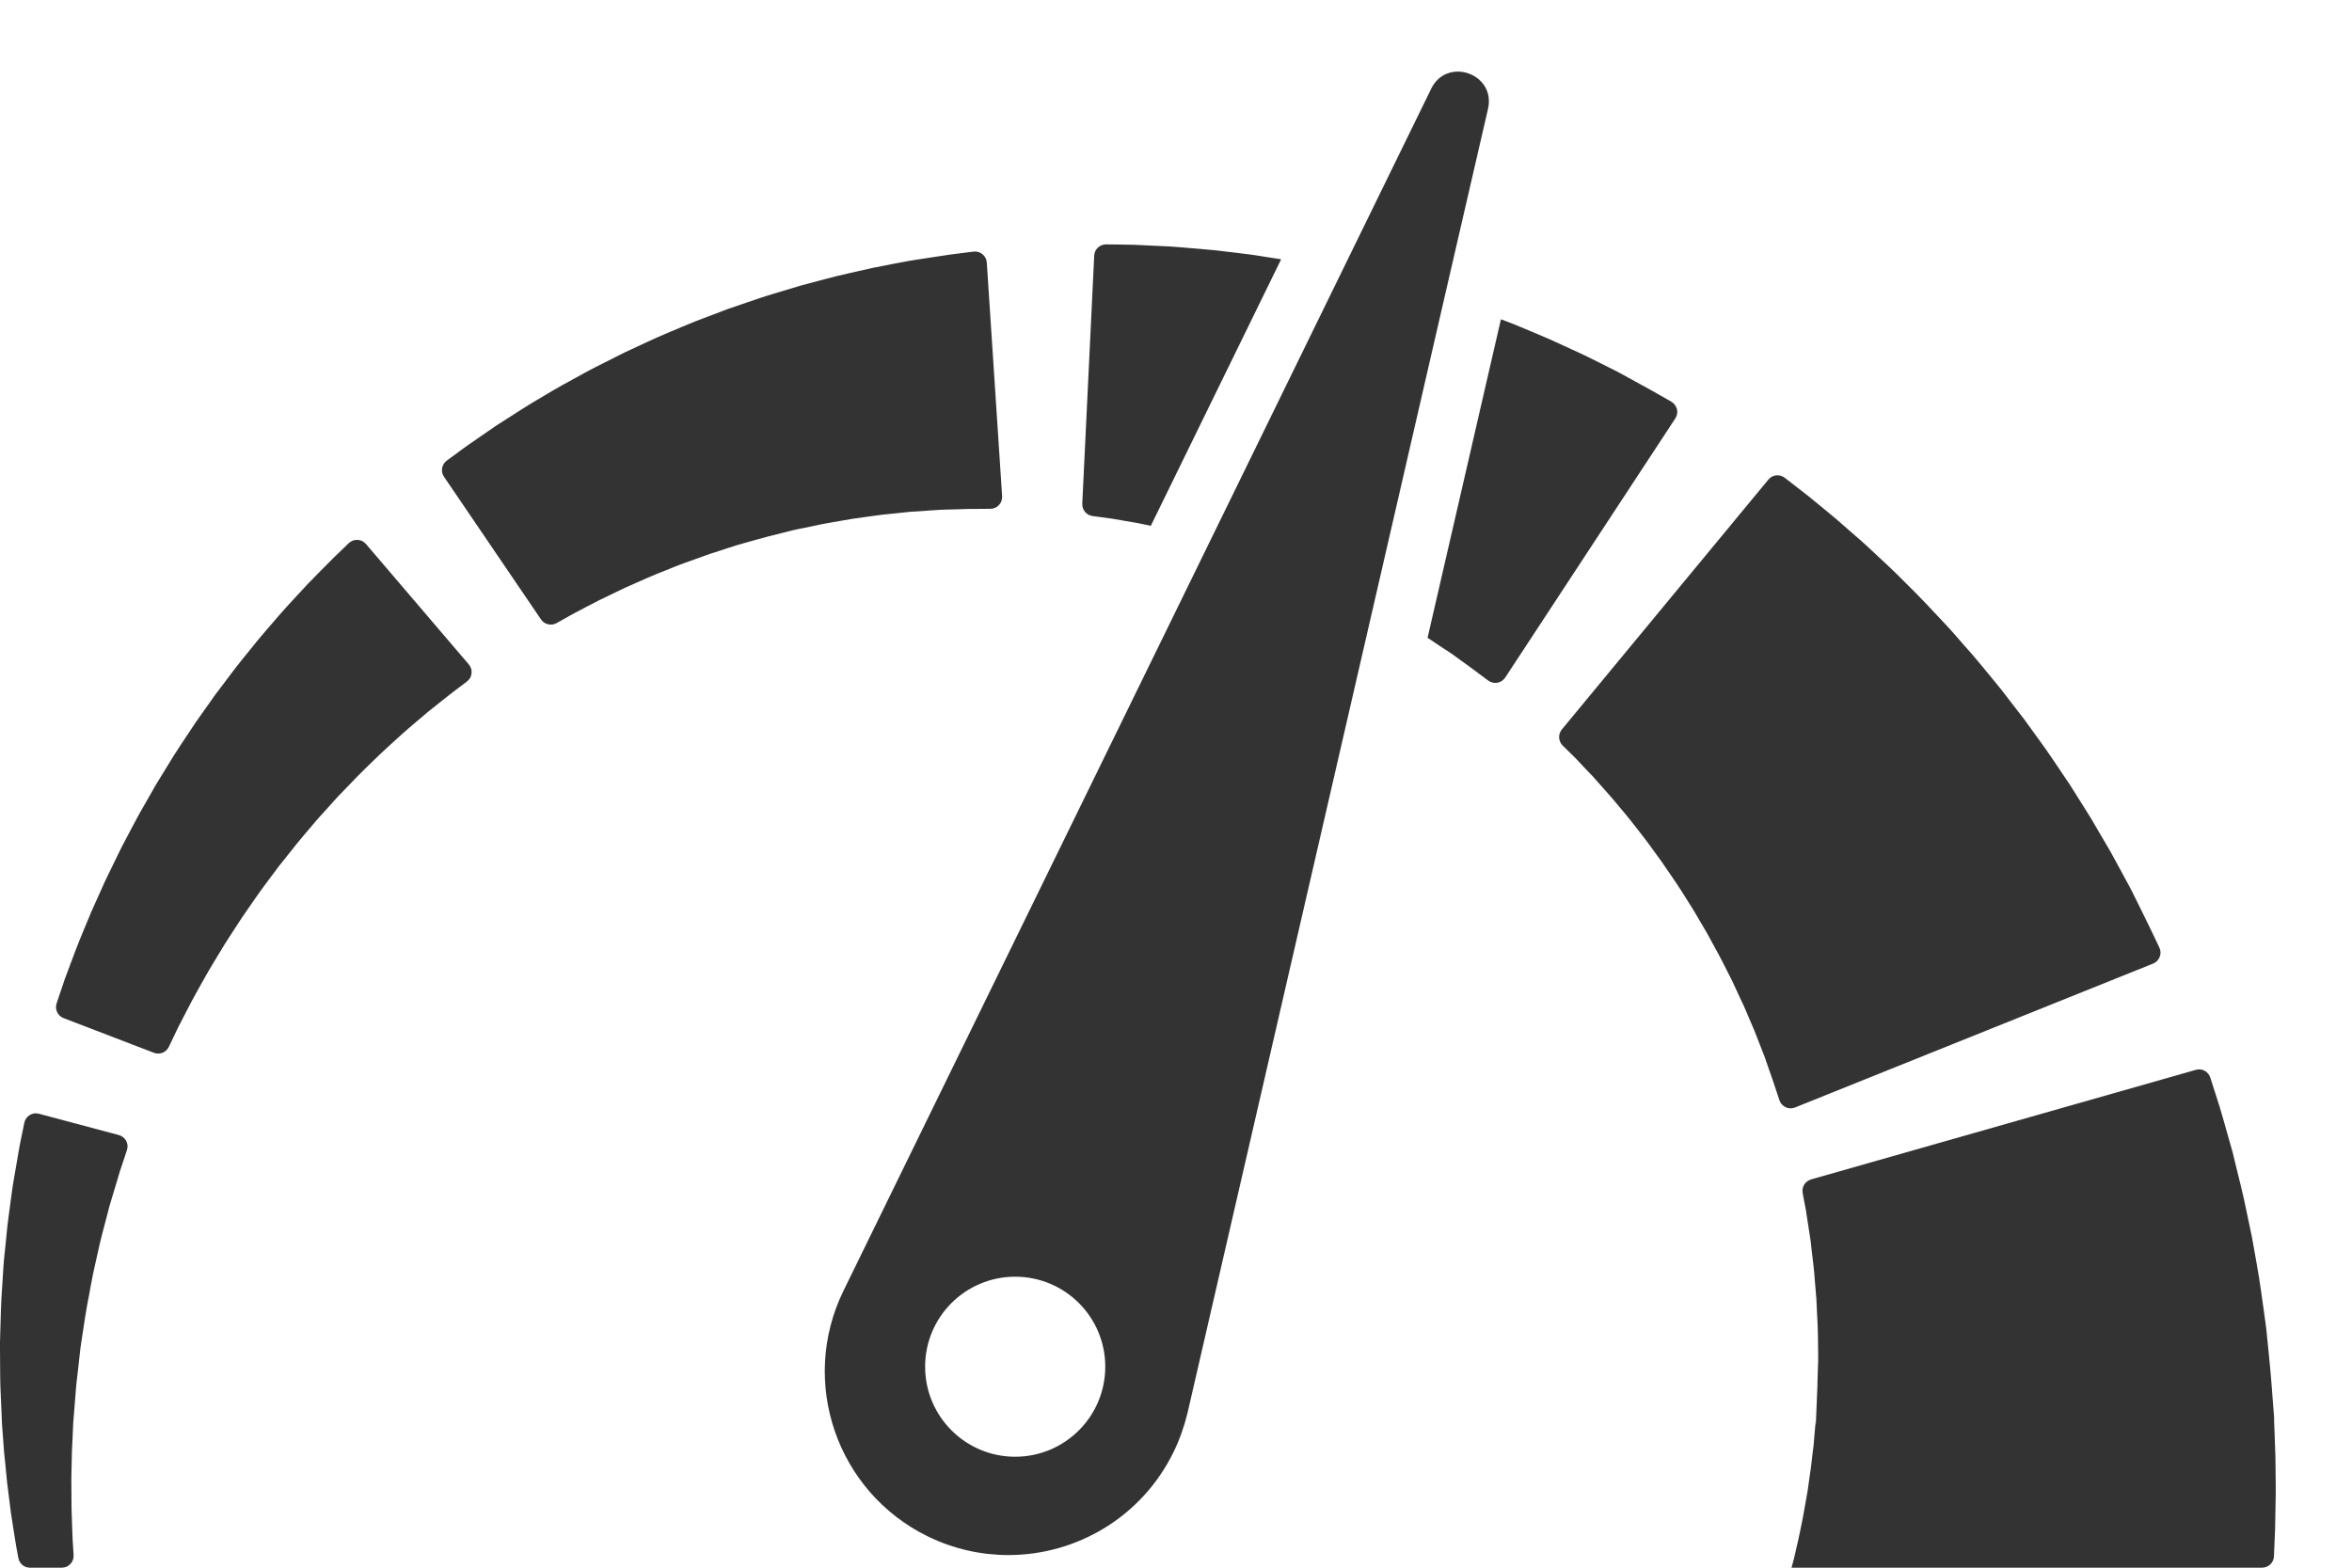 <svg width="27" height="18" viewBox="0 0 27 18" fill="none" xmlns="http://www.w3.org/2000/svg">
<path d="M26.121 16.734L26.115 16.563C26.113 16.506 26.111 16.448 26.109 16.391L26.107 16.348L26.106 16.326L26.106 16.32L26.106 16.272L26.105 16.27L26.105 16.261L26.099 16.189L26.077 15.901L26.071 15.829L26.063 15.734L26.045 15.546L26.026 15.359L26.017 15.266L26.006 15.181C25.974 14.954 25.946 14.731 25.907 14.517C25.888 14.41 25.87 14.305 25.851 14.202L25.788 13.902C25.749 13.707 25.701 13.524 25.66 13.356L25.63 13.232L25.597 13.115C25.575 13.039 25.555 12.967 25.536 12.899C25.516 12.831 25.499 12.768 25.481 12.71L25.43 12.55L25.373 12.372C25.362 12.339 25.339 12.311 25.308 12.294C25.277 12.278 25.241 12.274 25.207 12.284L20.79 13.542C20.758 13.552 20.73 13.573 20.712 13.601C20.694 13.63 20.688 13.664 20.694 13.697L20.71 13.786L20.731 13.895C20.738 13.935 20.744 13.979 20.751 14.026L20.774 14.174C20.778 14.2 20.782 14.226 20.786 14.254L20.795 14.338C20.808 14.453 20.826 14.577 20.834 14.709L20.851 14.911C20.855 14.98 20.858 15.051 20.861 15.123C20.871 15.267 20.869 15.416 20.872 15.566L20.872 15.623L20.87 15.672L20.867 15.772L20.864 15.871L20.863 15.921L20.86 15.992C20.856 16.089 20.852 16.185 20.848 16.281L20.845 16.353L20.844 16.362L20.844 16.364C20.844 16.375 20.843 16.278 20.844 16.32L20.843 16.323L20.842 16.338L20.839 16.366L20.829 16.479L20.82 16.59C20.815 16.627 20.811 16.664 20.806 16.701C20.797 16.773 20.791 16.846 20.779 16.916L20.75 17.123L20.715 17.32C20.705 17.384 20.692 17.446 20.68 17.506C20.667 17.565 20.657 17.623 20.644 17.678C20.627 17.755 20.609 17.831 20.591 17.908L20.575 17.966L20.566 18H25.968C26.04 18 26.101 17.943 26.104 17.871L26.104 17.869L26.117 17.56L26.123 17.237C26.127 17.128 26.123 17.016 26.123 16.904C26.122 16.848 26.122 16.791 26.121 16.734ZM24.716 11.064C24.734 11.057 24.749 11.047 24.762 11.034C24.775 11.021 24.785 11.005 24.792 10.988C24.799 10.971 24.802 10.952 24.802 10.934C24.801 10.915 24.797 10.897 24.789 10.881L24.737 10.771C24.716 10.728 24.696 10.685 24.675 10.642L24.582 10.452C24.548 10.384 24.513 10.312 24.475 10.236C24.456 10.197 24.437 10.164 24.417 10.127L24.357 10.016C24.316 9.941 24.274 9.862 24.229 9.781C24.181 9.699 24.133 9.616 24.084 9.534L24.009 9.405L23.928 9.275L23.76 9.008C23.639 8.831 23.52 8.645 23.386 8.465C23.353 8.419 23.32 8.373 23.287 8.328L23.237 8.259L23.185 8.192L22.977 7.922C22.906 7.833 22.833 7.746 22.761 7.658C22.725 7.615 22.689 7.571 22.652 7.528L22.541 7.402C22.504 7.36 22.468 7.318 22.431 7.276C22.395 7.235 22.358 7.194 22.32 7.154L22.098 6.918C22.026 6.841 21.95 6.768 21.878 6.695C21.806 6.623 21.736 6.552 21.664 6.486L21.457 6.293C21.391 6.23 21.323 6.173 21.259 6.117L21.076 5.957L20.907 5.817L20.758 5.695C20.712 5.658 20.668 5.625 20.629 5.595C20.582 5.558 20.534 5.522 20.487 5.485C20.459 5.464 20.424 5.454 20.389 5.458C20.354 5.462 20.322 5.48 20.3 5.507L17.929 8.376C17.908 8.402 17.897 8.435 17.898 8.469C17.9 8.503 17.914 8.535 17.938 8.559C17.958 8.578 17.981 8.601 18.007 8.627C18.031 8.651 18.06 8.678 18.089 8.708L18.182 8.807L18.289 8.919L18.403 9.048C18.442 9.093 18.485 9.138 18.526 9.188L18.654 9.341C18.698 9.393 18.741 9.449 18.785 9.505C18.828 9.562 18.875 9.619 18.919 9.679L19.052 9.862C19.075 9.893 19.097 9.924 19.118 9.957L19.184 10.053C19.206 10.085 19.228 10.117 19.25 10.15C19.272 10.182 19.292 10.216 19.314 10.249C19.355 10.316 19.399 10.382 19.44 10.449L19.56 10.653L19.59 10.704L19.618 10.755L19.674 10.858C19.751 10.992 19.816 11.131 19.884 11.261L19.975 11.458L20.02 11.553L20.06 11.647C20.086 11.709 20.112 11.769 20.137 11.827L20.204 11.998L20.235 12.078C20.245 12.103 20.257 12.131 20.263 12.152L20.307 12.278L20.346 12.389L20.389 12.518L20.427 12.633C20.433 12.65 20.442 12.667 20.455 12.68C20.467 12.694 20.482 12.705 20.499 12.713C20.516 12.721 20.534 12.725 20.552 12.726C20.571 12.726 20.589 12.723 20.606 12.716L24.716 11.064ZM12.645 5.939L12.764 5.955L12.903 5.979L13.061 6.006C13.109 6.015 13.159 6.026 13.211 6.037L14.707 2.977L14.488 2.943C14.438 2.935 14.39 2.927 14.341 2.921L14.198 2.903L13.923 2.871L13.666 2.849C13.583 2.842 13.504 2.834 13.429 2.83L13.216 2.82L13.028 2.811L12.869 2.808L12.698 2.806C12.663 2.806 12.629 2.819 12.603 2.843C12.578 2.867 12.562 2.9 12.561 2.936L12.424 5.784C12.423 5.818 12.434 5.851 12.455 5.877C12.477 5.903 12.508 5.92 12.541 5.925L12.645 5.939ZM16.666 7.507C16.706 7.537 16.744 7.564 16.78 7.59L16.88 7.662C16.894 7.672 16.916 7.688 16.934 7.702L16.987 7.742L17.084 7.814C17.099 7.825 17.116 7.833 17.134 7.837C17.152 7.842 17.171 7.842 17.189 7.839C17.207 7.836 17.225 7.829 17.24 7.819C17.255 7.808 17.269 7.795 17.279 7.78L19.232 4.804C19.242 4.789 19.249 4.772 19.252 4.753C19.256 4.735 19.255 4.717 19.251 4.699C19.246 4.681 19.238 4.664 19.227 4.649C19.216 4.634 19.202 4.622 19.186 4.612L19.081 4.552L19.023 4.519L18.954 4.48L18.774 4.381C18.71 4.346 18.642 4.309 18.57 4.269C18.498 4.233 18.426 4.197 18.354 4.161C18.278 4.124 18.201 4.083 18.118 4.046L17.863 3.929C17.776 3.888 17.684 3.851 17.591 3.811C17.498 3.773 17.404 3.731 17.305 3.694L17.23 3.666L16.388 7.323C16.434 7.353 16.478 7.384 16.521 7.412L16.666 7.507ZM10.022 5.924C10.06 5.919 10.097 5.913 10.134 5.909L10.243 5.898L10.453 5.876L10.649 5.863L10.741 5.857C10.771 5.855 10.801 5.852 10.827 5.852L10.978 5.848L11.11 5.844L11.248 5.843L11.369 5.842C11.388 5.842 11.406 5.838 11.423 5.831C11.44 5.823 11.455 5.813 11.467 5.799C11.48 5.786 11.49 5.77 11.496 5.752C11.502 5.735 11.505 5.716 11.504 5.698L11.328 3.015C11.326 2.996 11.322 2.978 11.313 2.962C11.305 2.945 11.293 2.931 11.279 2.919C11.264 2.907 11.248 2.898 11.23 2.893C11.213 2.888 11.194 2.887 11.176 2.889L11.055 2.904L10.915 2.922L10.721 2.951L10.5 2.985C10.46 2.99 10.423 2.998 10.385 3.005L10.267 3.027L10.017 3.076L9.752 3.136L9.614 3.168C9.568 3.179 9.521 3.192 9.474 3.204L9.185 3.281L8.889 3.37C8.839 3.386 8.789 3.4 8.739 3.417L8.588 3.468L8.437 3.52C8.386 3.537 8.336 3.554 8.286 3.574L7.984 3.689C7.884 3.728 7.786 3.772 7.687 3.813C7.638 3.834 7.588 3.854 7.54 3.876L7.395 3.942L7.252 4.009C7.205 4.031 7.157 4.052 7.112 4.076L6.839 4.214C6.749 4.259 6.664 4.308 6.579 4.354C6.495 4.4 6.412 4.445 6.333 4.492L6.104 4.628C6.03 4.672 5.961 4.719 5.893 4.761L5.701 4.884L5.531 5.001L5.382 5.104C5.336 5.135 5.295 5.167 5.258 5.194L5.128 5.289C5.1 5.31 5.081 5.341 5.075 5.376C5.07 5.41 5.077 5.446 5.097 5.474L6.211 7.113C6.23 7.141 6.259 7.161 6.292 7.168C6.325 7.176 6.36 7.171 6.39 7.154L6.49 7.098C6.523 7.08 6.559 7.058 6.6 7.037C6.64 7.016 6.684 6.993 6.731 6.968L6.88 6.891L7.048 6.81C7.107 6.783 7.166 6.751 7.231 6.724L7.428 6.637C7.495 6.606 7.567 6.579 7.639 6.55C7.711 6.522 7.784 6.49 7.859 6.464L8.09 6.381C8.128 6.366 8.168 6.354 8.208 6.341L8.328 6.302L8.448 6.263C8.488 6.251 8.529 6.24 8.57 6.228C8.652 6.206 8.734 6.181 8.816 6.16L9.063 6.098C9.104 6.087 9.146 6.079 9.187 6.07L9.31 6.045L9.432 6.019C9.472 6.011 9.513 6.004 9.553 5.997L9.791 5.956L10.022 5.924ZM2.425 8.042L2.337 8.166L2.248 8.292C2.219 8.334 2.191 8.377 2.163 8.42C2.106 8.506 2.048 8.592 1.993 8.679L1.831 8.943L1.791 9.008L1.753 9.075L1.677 9.208C1.574 9.382 1.485 9.561 1.394 9.731L1.27 9.985L1.21 10.109L1.155 10.231L1.05 10.465L0.958 10.686C0.93 10.757 0.9 10.824 0.876 10.89L0.806 11.075L0.745 11.239L0.698 11.378L0.65 11.52C0.639 11.554 0.641 11.59 0.656 11.621C0.671 11.653 0.697 11.678 0.73 11.69L1.767 12.088C1.833 12.113 1.907 12.084 1.938 12.02L1.992 11.907L2.049 11.788L2.12 11.651C2.145 11.602 2.172 11.55 2.201 11.495C2.23 11.44 2.263 11.383 2.295 11.324L2.399 11.14L2.516 10.946L2.577 10.845C2.598 10.812 2.62 10.778 2.642 10.744L2.778 10.535C2.875 10.397 2.97 10.252 3.078 10.111L3.157 10.005L3.197 9.951L3.239 9.899L3.406 9.689C3.462 9.62 3.521 9.552 3.578 9.484C3.607 9.451 3.635 9.416 3.665 9.383L3.754 9.285L3.841 9.188C3.87 9.156 3.899 9.124 3.93 9.094L4.106 8.911C4.164 8.851 4.224 8.796 4.281 8.739C4.338 8.684 4.394 8.629 4.451 8.578L4.615 8.429C4.667 8.381 4.721 8.338 4.771 8.294L4.916 8.171C4.961 8.136 5.003 8.102 5.043 8.07C5.081 8.04 5.118 8.011 5.155 7.981C5.171 7.968 5.192 7.952 5.21 7.939L5.264 7.898L5.36 7.825C5.375 7.814 5.387 7.8 5.397 7.784C5.406 7.768 5.411 7.75 5.413 7.732C5.415 7.714 5.414 7.695 5.408 7.677C5.403 7.66 5.394 7.643 5.382 7.629L4.201 6.246C4.189 6.232 4.174 6.221 4.158 6.212C4.141 6.204 4.123 6.2 4.104 6.199C4.086 6.198 4.068 6.201 4.05 6.207C4.033 6.214 4.017 6.224 4.004 6.236L3.917 6.32L3.869 6.367C3.852 6.383 3.835 6.398 3.814 6.42L3.683 6.552L3.535 6.703L3.382 6.868C3.329 6.926 3.273 6.985 3.218 7.049L3.047 7.247C2.988 7.314 2.931 7.386 2.872 7.459C2.813 7.532 2.751 7.606 2.693 7.683C2.634 7.761 2.574 7.84 2.514 7.92C2.483 7.96 2.453 8 2.425 8.042ZM0.279 12.892L0.255 13.01C0.246 13.056 0.237 13.101 0.227 13.147C0.217 13.198 0.208 13.258 0.197 13.32L0.163 13.517C0.157 13.552 0.151 13.588 0.145 13.624L0.13 13.734C0.111 13.884 0.085 14.045 0.071 14.217L0.044 14.482C0.037 14.572 0.032 14.664 0.026 14.758C0.011 14.945 0.008 15.139 0.002 15.336L0 15.41L0 15.484C0.001 15.584 0.001 15.683 0.002 15.782L0.003 15.857L0.005 15.932L0.018 16.23L0.021 16.304L0.022 16.328L0.023 16.346L0.025 16.381L0.036 16.524L0.046 16.665L0.061 16.811L0.075 16.955L0.082 17.027L0.091 17.096L0.125 17.368L0.165 17.626C0.177 17.71 0.193 17.792 0.207 17.87L0.211 17.889C0.216 17.92 0.233 17.948 0.257 17.969C0.281 17.989 0.312 18 0.344 18H0.709C0.728 18 0.746 17.996 0.763 17.989C0.78 17.982 0.795 17.971 0.808 17.957C0.821 17.944 0.83 17.928 0.837 17.911C0.843 17.893 0.846 17.875 0.845 17.856C0.843 17.836 0.842 17.815 0.841 17.793C0.836 17.718 0.831 17.64 0.829 17.559L0.821 17.311C0.82 17.203 0.82 17.095 0.819 16.986L0.82 16.921L0.823 16.788L0.826 16.655L0.833 16.513L0.839 16.371L0.841 16.335L0.842 16.317L0.842 16.314C0.842 16.309 0.842 16.32 0.842 16.318L0.843 16.314L0.843 16.305L0.849 16.236L0.871 15.957L0.877 15.888L0.885 15.819L0.901 15.68L0.916 15.543L0.924 15.474L0.934 15.406C0.962 15.226 0.986 15.048 1.021 14.878C1.037 14.793 1.051 14.709 1.068 14.627L1.121 14.389C1.153 14.234 1.195 14.089 1.229 13.956L1.254 13.858C1.263 13.826 1.272 13.797 1.281 13.767L1.331 13.601C1.347 13.548 1.36 13.501 1.375 13.453L1.419 13.321L1.457 13.206C1.463 13.188 1.465 13.169 1.464 13.151C1.462 13.133 1.457 13.115 1.448 13.098C1.439 13.082 1.427 13.068 1.412 13.056C1.398 13.045 1.381 13.037 1.363 13.032L0.447 12.788C0.429 12.783 0.411 12.782 0.392 12.784C0.374 12.787 0.356 12.794 0.341 12.803C0.325 12.813 0.311 12.826 0.301 12.841C0.29 12.856 0.283 12.873 0.279 12.892ZM10.651 17.641C10.949 17.786 11.265 17.855 11.576 17.855C12.356 17.855 13.106 17.421 13.472 16.672C13.543 16.528 13.597 16.369 13.633 16.22L15.766 6.96L16.578 3.433L17.082 1.249C17.14 0.995 16.938 0.822 16.735 0.822C16.616 0.822 16.497 0.881 16.43 1.018L15.406 3.113L13.895 6.204L9.683 14.82C9.171 15.866 9.605 17.129 10.651 17.641ZM11.654 14.659C12.225 14.659 12.688 15.121 12.688 15.692C12.688 16.263 12.225 16.726 11.654 16.726C11.083 16.726 10.62 16.263 10.62 15.692C10.62 15.121 11.083 14.659 11.654 14.659Z" fill="#333333"/>
</svg>
